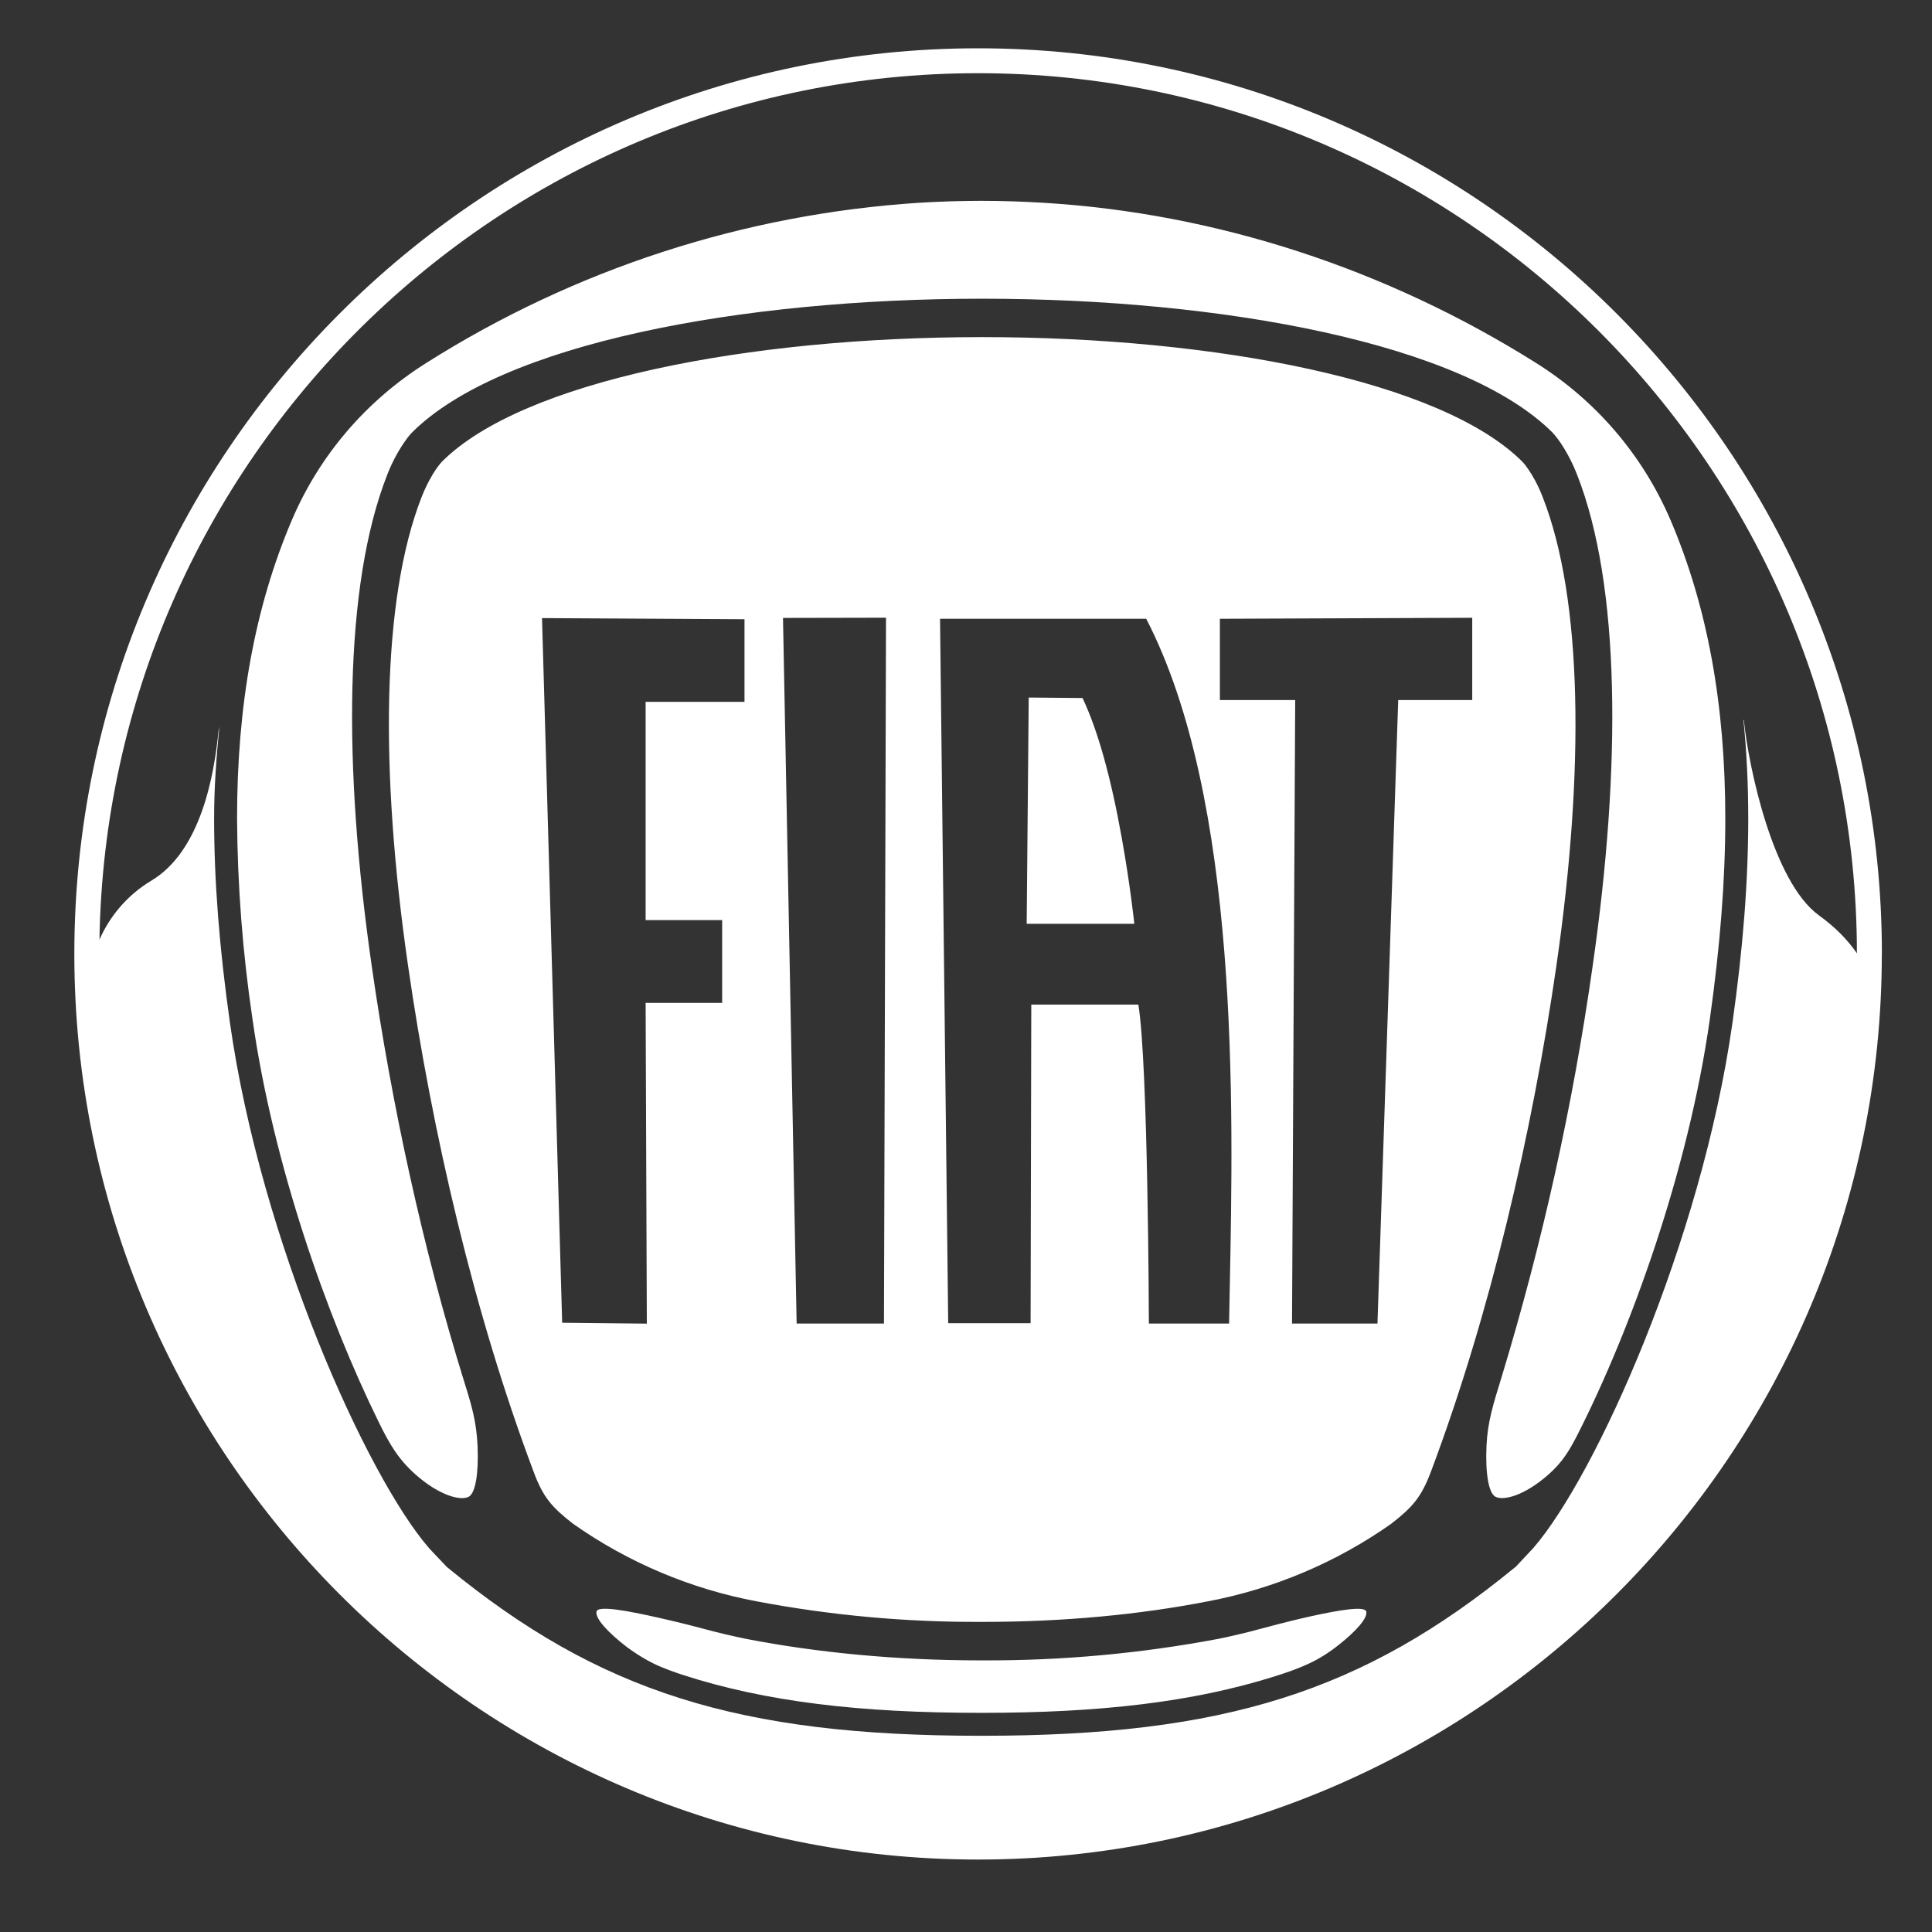 <svg width="80" height="80" viewBox="0 0 80 80" fill="none" xmlns="http://www.w3.org/2000/svg">
<rect x="0" y="0" width="80" height="80" fill="#333333" stroke="none"/>
<g clip-path="url(#clip0_13_6447)">
<path d="M69.172 21.531C70.7 25.119 71.441 29.163 71.441 33.894C71.441 36.45 71.228 39.175 70.797 42.225C69.903 48.506 67.522 55.069 65.328 59.394C64.972 60.091 64.688 60.553 64.116 61.059C63.116 61.941 62.234 62.159 61.909 61.969C61.647 61.812 61.5 61.025 61.553 59.866C61.597 58.878 61.831 58.147 62.191 56.978C63.871 51.441 65.125 45.782 65.941 40.053C67.144 31.728 67.097 24.241 65.312 19.678C65.132 19.21 64.902 18.762 64.625 18.344C64.431 18.062 64.294 17.919 64.294 17.919C60.603 14.222 50.638 12.369 40.669 12.369C30.7 12.369 20.738 14.222 17.05 17.919C17.05 17.919 16.909 18.059 16.719 18.344C16.439 18.76 16.207 19.207 16.028 19.675C14.241 24.238 14.197 31.728 15.4 40.053C16.212 45.7 17.5 51.678 19.234 57.253C19.534 58.212 19.728 58.866 19.775 59.878C19.825 61.031 19.681 61.816 19.419 61.972C19.094 62.159 18.203 61.941 17.2 61.05C16.481 60.409 16.122 59.784 15.669 58.859C13.544 54.531 11.316 48.244 10.459 42.225C10.048 39.467 9.833 36.683 9.816 33.894C9.816 29.163 10.559 25.122 12.084 21.538C13.231 18.85 15.156 16.6 17.653 15.028C23.79 11.147 30.801 8.867 38.047 8.397C38.895 8.345 39.744 8.318 40.594 8.316H40.656C41.513 8.316 42.369 8.347 43.212 8.397C50.344 8.828 57.397 11.125 63.603 15.028C66.079 16.578 68.023 18.848 69.172 21.534V21.531ZM54.288 66.925C54.013 66.984 53.159 67.184 52.312 67.416C51.553 67.625 50.803 67.791 50.447 67.862C47.238 68.467 43.978 68.765 40.712 68.753H40.625C37.134 68.753 33.822 68.431 30.894 67.862C30.306 67.742 29.723 67.604 29.144 67.447C28.518 67.28 27.889 67.126 27.256 66.984C25.95 66.688 24.769 66.475 24.703 66.725C24.625 67.016 25.209 67.625 25.956 68.2C26.131 68.331 26.566 68.638 27.072 68.888C27.541 69.116 28.072 69.287 28.278 69.356C31.709 70.466 35.609 70.925 40.594 70.925H40.663C45.547 70.925 49.394 70.481 52.778 69.416C53.938 69.05 54.622 68.756 55.444 68.103C56.131 67.559 56.647 67 56.572 66.728C56.509 66.494 55.484 66.662 54.288 66.925V66.925ZM46.45 34.697C45.997 32.166 45.45 30.222 44.831 28.916L44.825 28.903H44.759L42.628 28.884H42.597L42.513 38.253H46.969L46.966 38.222C46.966 38.206 46.791 36.591 46.45 34.697ZM64.45 39.969C63.444 46.931 61.7 54.416 59.263 60.909C58.856 62.003 58.487 62.409 57.606 63.097C55.333 64.698 52.742 65.793 50.009 66.309C47.206 66.856 44.047 67.159 40.716 67.159H40.625C37.508 67.173 34.397 66.888 31.334 66.309C28.599 65.794 26.007 64.699 23.731 63.097C22.85 62.409 22.484 62.003 22.084 60.909C19.641 54.416 17.897 46.931 16.894 39.969C15.728 31.916 15.8 24.822 17.456 20.587C17.666 20.056 17.887 19.675 18.05 19.434C18.194 19.231 18.294 19.122 18.294 19.122C21.631 15.778 30.981 13.959 40.669 13.959C50.359 13.959 59.709 15.778 63.044 19.125C63.044 19.125 63.144 19.228 63.288 19.438C63.45 19.675 63.675 20.053 63.881 20.587C65.541 24.822 65.612 31.916 64.45 39.969V39.969ZM30.825 25.641L22.444 25.594L23.278 54.772L26.784 54.809L26.734 41.528H29.903V38.1H26.734V29.062H30.828V25.637L30.825 25.641ZM36.688 25.578L32.422 25.587L32.987 54.806H36.603L36.688 25.581V25.578ZM47.462 25.622H38.925L39.263 54.791H42.675L42.703 41.597H47.134L47.141 41.619C47.541 44.109 47.572 54.653 47.572 54.759V54.806H50.894L50.922 53.309C51.072 45.747 51.328 33.094 47.462 25.622V25.622ZM60.962 25.581L50.513 25.622V28.988H53.631V29.019L53.5 54.806H57.038L57.897 28.988H60.962V25.581V25.581ZM77.922 39.5C77.922 60.178 61.134 77 40.497 77C19.866 77 3.078 60.178 3.078 39.5C3.078 18.822 19.866 2 40.5 2C61.138 2 77.925 18.822 77.925 39.5H77.922ZM76.891 39.475C76.875 19.378 60.556 3.031 40.494 3.031C20.631 3.031 4.438 19.072 4.119 38.909C4.562 37.895 5.309 37.043 6.256 36.472C8.303 35.259 8.863 32.144 9.047 30.281L9.084 30.087C8.963 31.322 8.866 32.556 8.866 33.894C8.866 36.494 9.084 39.263 9.522 42.356C10.809 51.419 15.188 61.128 17.762 64.1L17.906 64.256L18.506 64.888L18.528 64.906C24.809 70.053 30.581 71.875 40.594 71.875H40.663C50.672 71.875 56.444 70.053 62.725 64.906L62.753 64.888L63.331 64.272L63.494 64.097C66.075 61.116 70.45 51.419 71.737 42.356C72.175 39.263 72.391 36.494 72.391 33.894C72.391 32.475 72.325 31.113 72.191 29.803L72.209 29.822C72.397 31.688 73.394 36.513 75.319 37.903C75.975 38.378 76.491 38.894 76.891 39.475V39.475Z" fill="white"/>
</g>
<defs>
<clipPath id="clip0_13_6447">
<rect width="75" height="75" fill="white" transform="translate(3 2)"/>
</clipPath>
</defs>
</svg>
